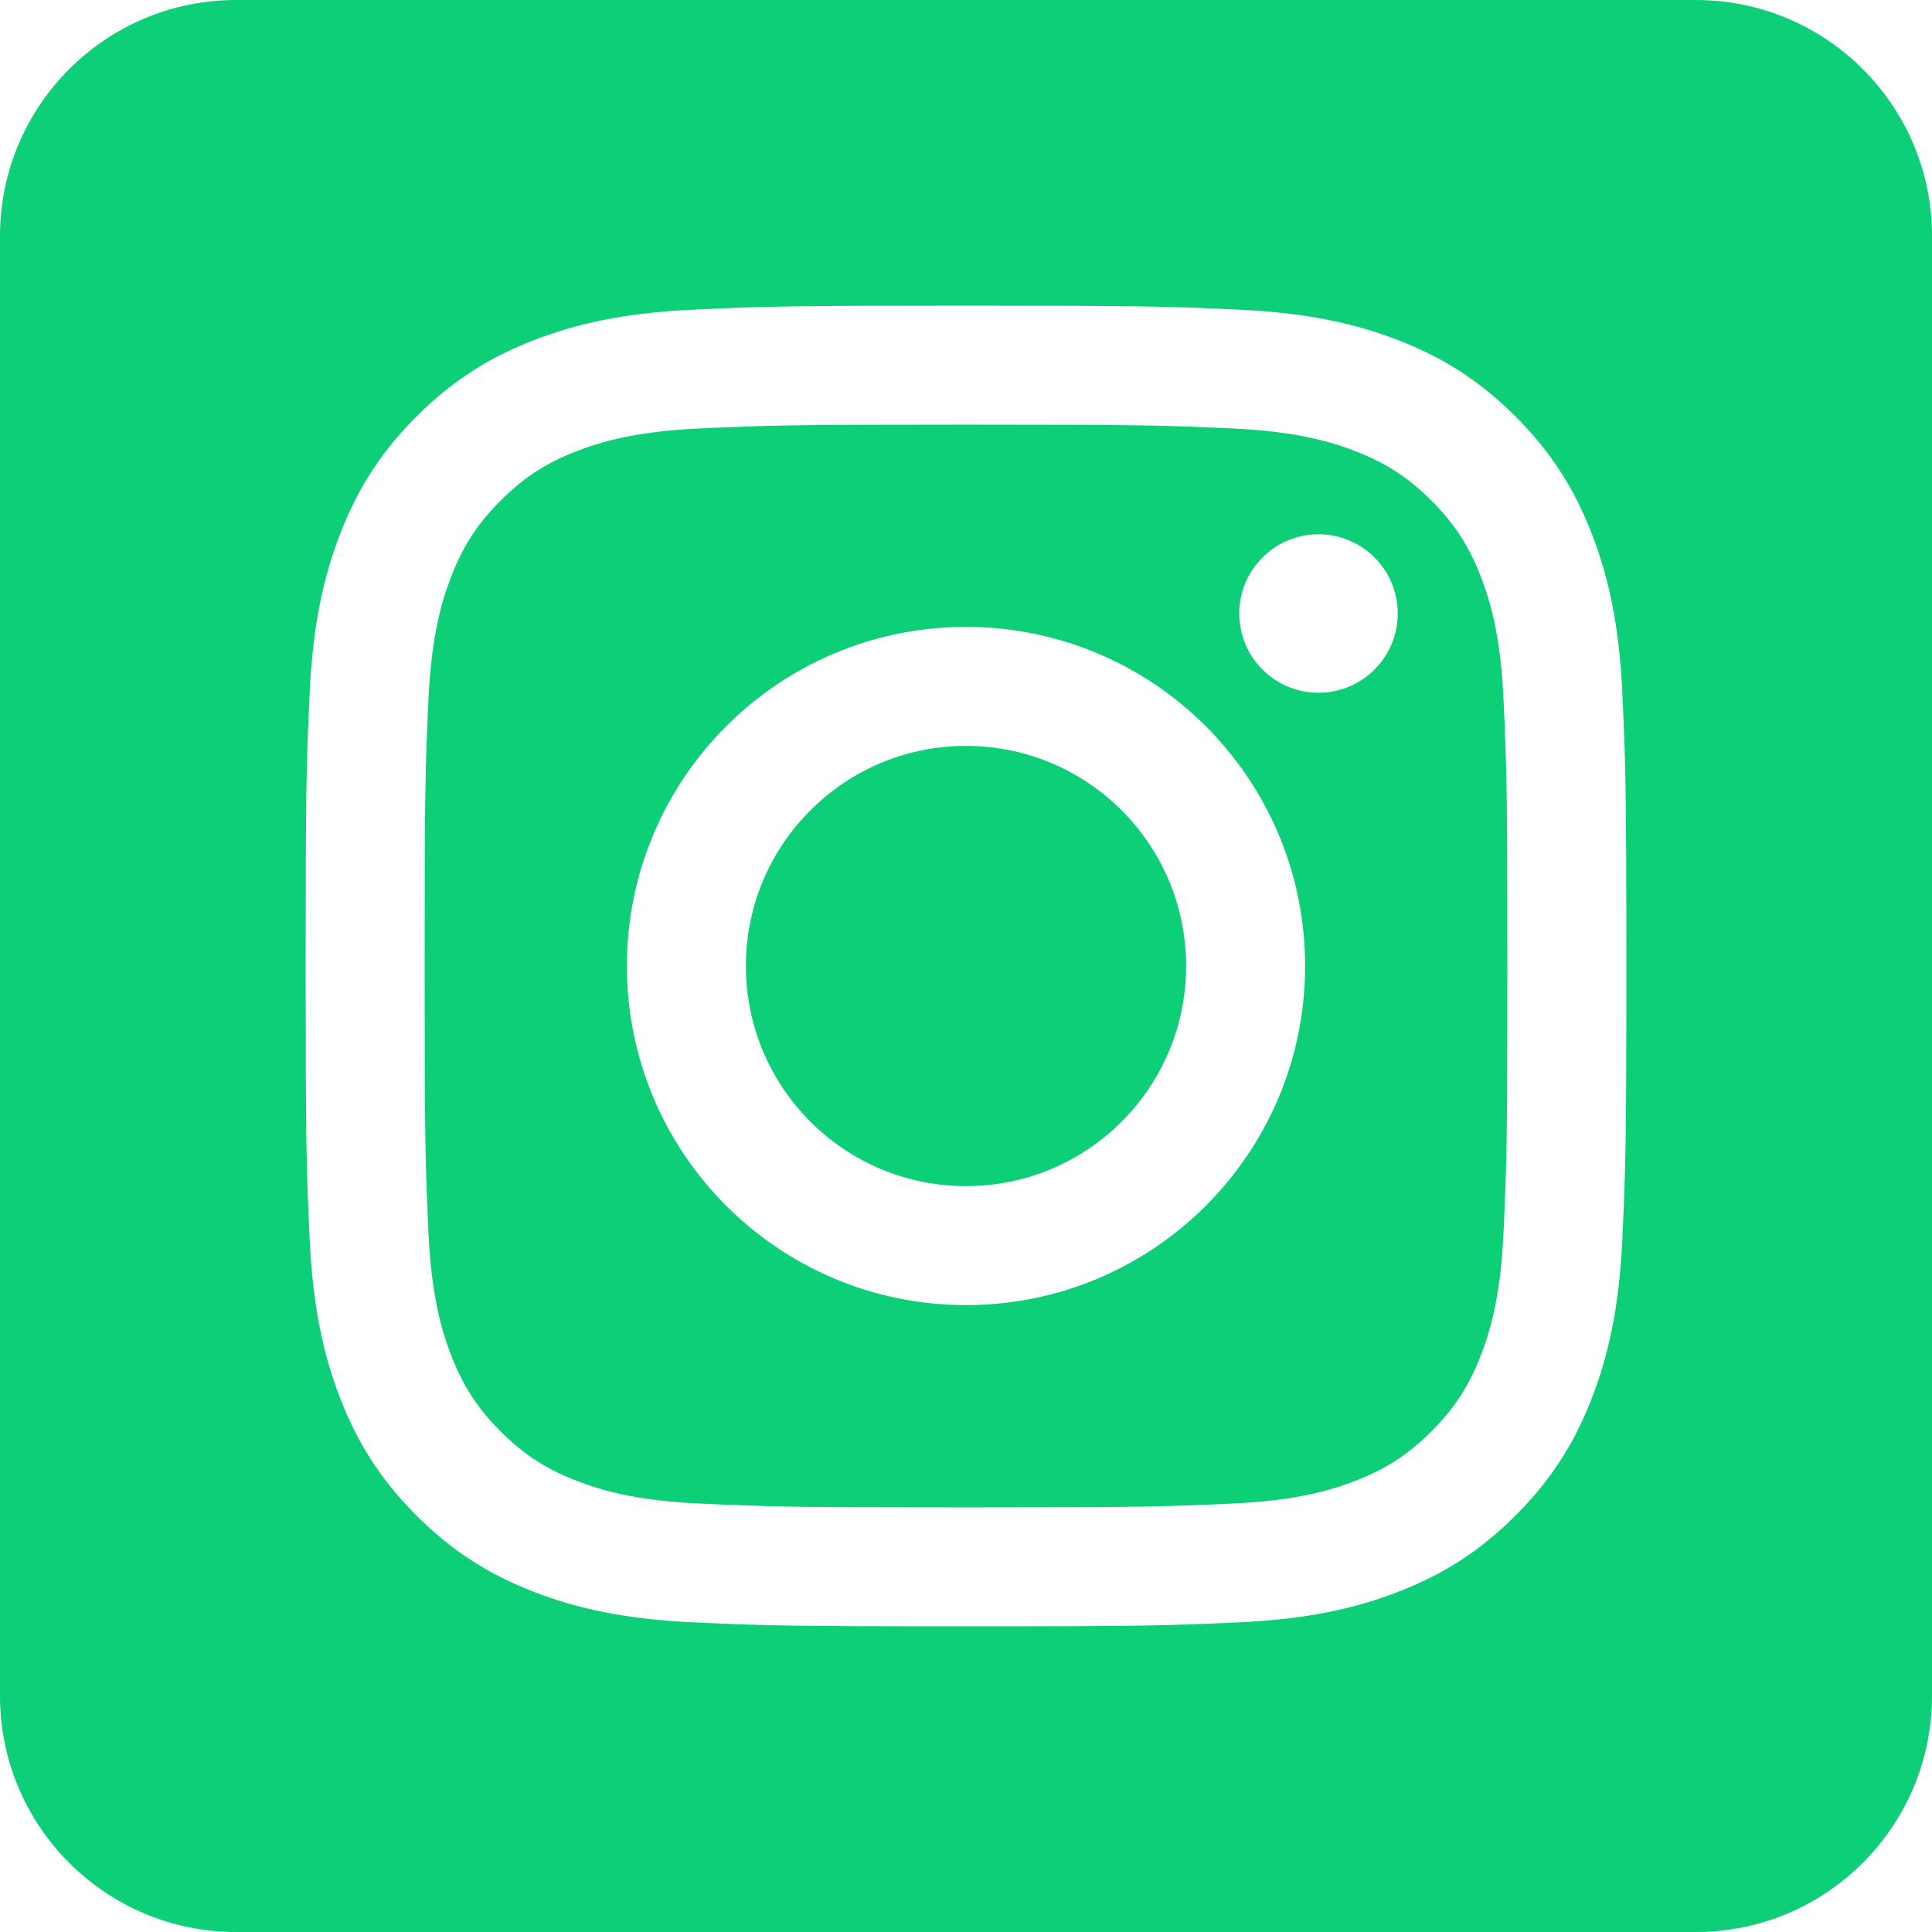 <svg viewBox="0 0 512 512" xml:space="preserve" xmlns="http://www.w3.org/2000/svg" fill-rule="evenodd" clip-rule="evenodd" stroke-linejoin="round" stroke-miterlimit="2"><path d="M449.446 0C483.971 0 512 28.03 512 62.554v386.892C512 483.97 483.97 512 449.446 512H62.554C28.03 512 0 483.97 0 449.446V62.554C0 28.03 28.029 0 62.554 0h386.892ZM256 81c-47.527 0-53.487.201-72.152 1.053-18.627.85-31.348 3.808-42.48 8.135-11.508 4.472-21.267 10.456-30.996 20.184-9.729 9.729-15.713 19.489-20.185 30.996-4.326 11.132-7.284 23.853-8.135 42.48C81.201 202.513 81 208.473 81 256s.201 53.487 1.052 72.152c.851 18.627 3.809 31.348 8.135 42.48 4.472 11.507 10.456 21.267 20.185 30.996s19.488 15.713 30.996 20.185c11.132 4.326 23.853 7.284 42.48 8.134C202.513 430.799 208.473 431 256 431s53.487-.201 72.152-1.053c18.627-.85 31.348-3.808 42.48-8.134 11.507-4.472 21.267-10.456 30.996-20.185s15.713-19.489 20.185-30.996c4.326-11.132 7.284-23.853 8.134-42.48C430.799 309.487 431 303.527 431 256s-.201-53.487-1.053-72.152c-.85-18.627-3.808-31.348-8.134-42.48-4.472-11.507-10.456-21.267-20.185-30.996-9.729-9.728-19.489-15.712-30.996-20.184-11.132-4.327-23.853-7.285-42.48-8.135C309.487 81.201 303.527 81 256 81Zm0 31.532c46.727 0 52.262.178 70.715 1.02 17.062.779 26.328 3.63 32.495 6.025 8.169 3.175 13.998 6.968 20.122 13.091 6.124 6.124 9.916 11.954 13.091 20.122 2.396 6.167 5.247 15.433 6.025 32.495.842 18.453 1.021 23.988 1.021 70.715 0 46.727-.179 52.262-1.021 70.715-.778 17.062-3.629 26.328-6.025 32.495-3.175 8.169-6.967 13.998-13.091 20.122-6.124 6.124-11.953 9.916-20.122 13.091-6.167 2.396-15.433 5.247-32.495 6.025-18.45.842-23.985 1.021-70.715 1.021-46.73 0-52.264-.179-70.715-1.021-17.062-.778-26.328-3.629-32.495-6.025-8.169-3.175-13.998-6.967-20.122-13.091-6.124-6.124-9.917-11.953-13.091-20.122-2.396-6.167-5.247-15.433-6.026-32.495-.842-18.453-1.02-23.988-1.02-70.715 0-46.727.178-52.262 1.02-70.715.779-17.062 3.63-26.328 6.026-32.495 3.174-8.168 6.967-13.998 13.091-20.122 6.124-6.123 11.953-9.916 20.122-13.091 6.167-2.395 15.433-5.246 32.495-6.025 18.453-.842 23.988-1.02 70.715-1.02Zm0 53.603c-49.631 0-89.865 40.234-89.865 89.865 0 49.631 40.234 89.865 89.865 89.865 49.631 0 89.865-40.234 89.865-89.865 0-49.631-40.234-89.865-89.865-89.865Zm0 148.198c-32.217 0-58.333-26.116-58.333-58.333s26.116-58.333 58.333-58.333 58.333 26.116 58.333 58.333-26.116 58.333-58.333 58.333Zm114.416-151.748c0 11.598-9.403 20.999-21.001 20.999-11.597 0-20.999-9.401-20.999-20.999 0-11.598 9.402-21 20.999-21 11.598 0 21.001 9.402 21.001 21Z" fill="#0ccf77" class="fill-000000"></path></svg>